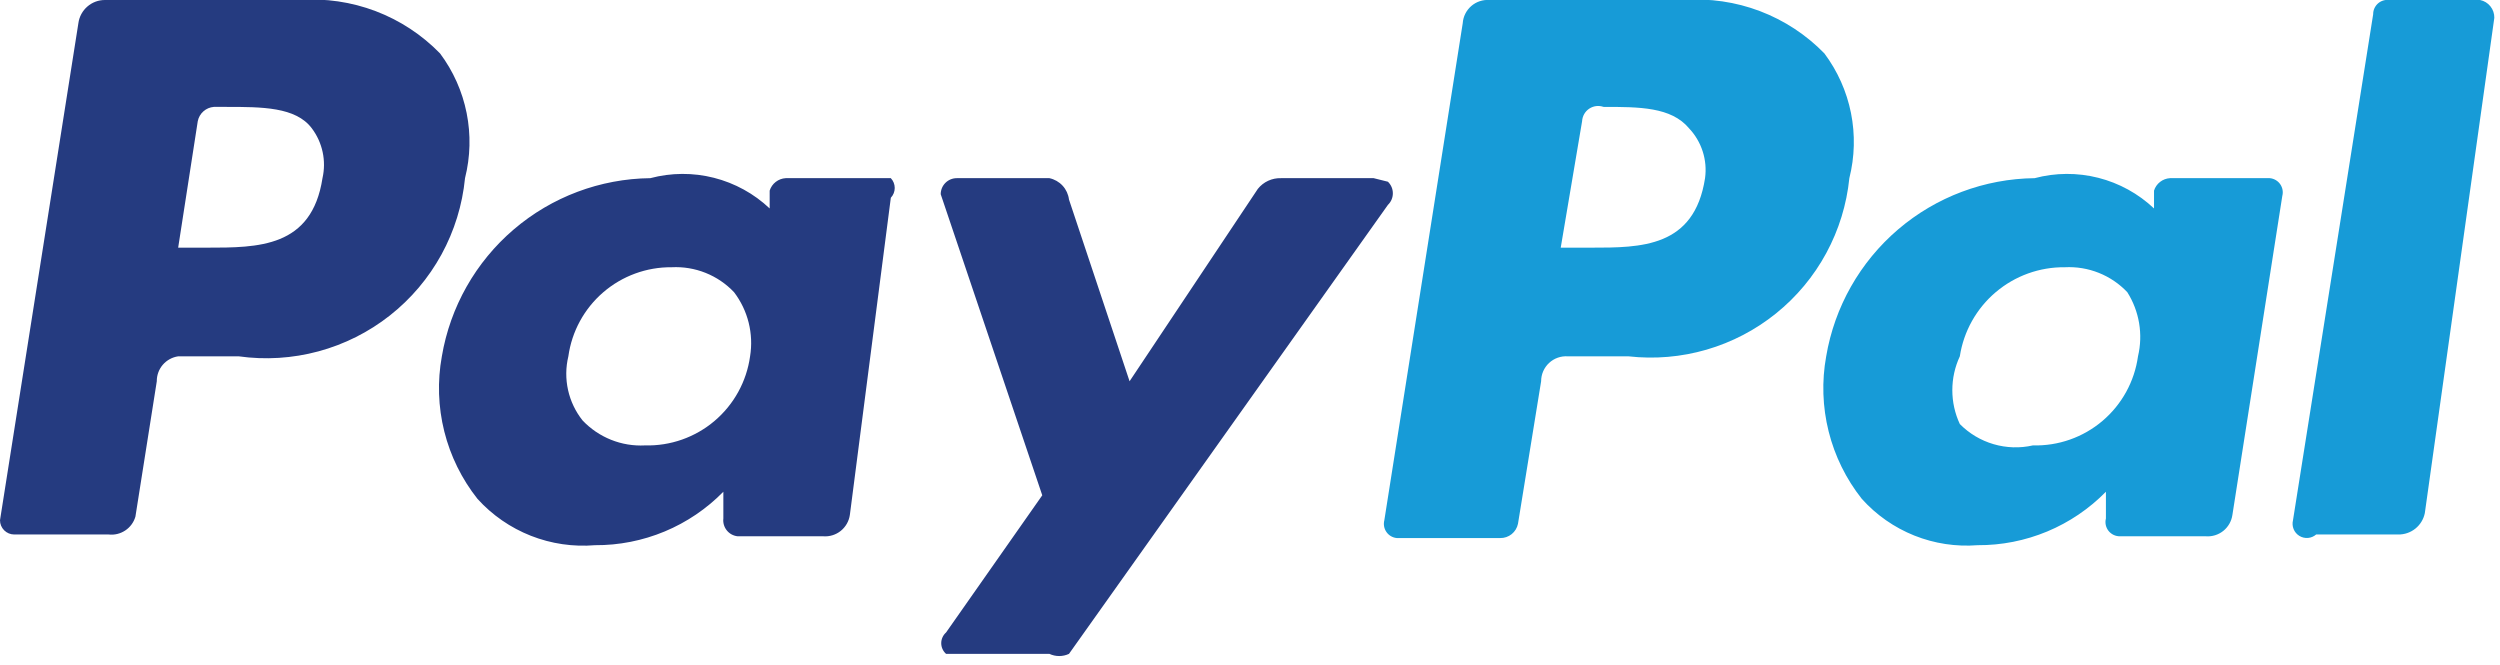 <svg width="158" height="42" viewBox="0 0 158 42" fill="none" xmlns="http://www.w3.org/2000/svg">
<g clip-path="url(#clip0_64_975)">
<path d="M18.917 5.21541e-07H6.643C6.232 -0.004 5.833 0.143 5.522 0.413C5.211 0.682 5.009 1.056 4.954 1.464L0 32.879C0 33.118 0.095 33.347 0.264 33.516C0.433 33.685 0.662 33.78 0.901 33.78H6.869C7.238 33.822 7.609 33.731 7.918 33.525C8.227 33.319 8.454 33.011 8.558 32.654L9.909 24.096C9.905 23.715 10.04 23.344 10.288 23.054C10.537 22.765 10.882 22.575 11.26 22.52H15.088C16.772 22.756 18.486 22.649 20.128 22.205C21.769 21.762 23.304 20.991 24.639 19.939C25.975 18.887 27.084 17.576 27.901 16.085C28.717 14.593 29.223 12.952 29.389 11.26C29.729 9.912 29.764 8.504 29.491 7.141C29.218 5.777 28.645 4.492 27.812 3.378C26.666 2.2 25.276 1.287 23.739 0.703C22.202 0.12 20.556 -0.12 18.917 5.21541e-07ZM20.381 11.26C19.705 15.652 16.327 15.652 13.062 15.652H11.26L12.499 7.657C12.547 7.417 12.672 7.199 12.855 7.037C13.037 6.874 13.268 6.776 13.512 6.756H14.3C16.552 6.756 18.692 6.756 19.705 8.107C20.04 8.552 20.274 9.065 20.391 9.609C20.508 10.154 20.504 10.717 20.381 11.26ZM55.625 11.26H49.657C49.428 11.273 49.208 11.355 49.027 11.496C48.846 11.636 48.712 11.829 48.643 12.048V13.737V13.174C47.653 12.239 46.44 11.572 45.12 11.237C43.8 10.902 42.416 10.91 41.099 11.26C37.932 11.295 34.877 12.442 32.469 14.5C30.061 16.558 28.453 19.397 27.925 22.52C27.638 24.095 27.691 25.714 28.079 27.267C28.468 28.82 29.183 30.273 30.177 31.528C31.107 32.555 32.262 33.353 33.55 33.861C34.84 34.368 36.228 34.572 37.609 34.456C39.117 34.465 40.612 34.17 42.005 33.59C43.398 33.01 44.66 32.155 45.716 31.078V32.767C45.7 32.9 45.711 33.035 45.748 33.164C45.785 33.293 45.847 33.413 45.931 33.518C46.015 33.623 46.118 33.71 46.236 33.774C46.354 33.838 46.483 33.879 46.617 33.893H52.022C52.422 33.925 52.82 33.804 53.134 33.553C53.448 33.301 53.654 32.94 53.711 32.542L56.3 12.499C56.459 12.331 56.547 12.11 56.547 11.879C56.547 11.649 56.459 11.427 56.3 11.26H55.625ZM47.405 22.52C47.184 24.111 46.384 25.565 45.158 26.604C43.933 27.643 42.367 28.193 40.761 28.15C40.03 28.188 39.298 28.067 38.618 27.794C37.938 27.522 37.324 27.106 36.82 26.574C36.372 26.011 36.057 25.354 35.901 24.651C35.745 23.949 35.751 23.22 35.92 22.52C36.138 20.948 36.922 19.51 38.124 18.474C39.326 17.438 40.864 16.875 42.45 16.89C43.182 16.852 43.914 16.974 44.594 17.246C45.274 17.518 45.888 17.934 46.391 18.466C46.827 19.038 47.141 19.692 47.315 20.389C47.489 21.086 47.52 21.811 47.405 22.52ZM86.815 11.26H80.96C80.68 11.251 80.402 11.308 80.148 11.425C79.894 11.542 79.671 11.717 79.496 11.936L71.389 24.096L67.56 12.611C67.52 12.285 67.38 11.979 67.158 11.737C66.936 11.495 66.643 11.328 66.322 11.26H60.467C60.198 11.26 59.94 11.367 59.75 11.557C59.56 11.747 59.453 12.005 59.453 12.274L65.871 31.303L59.791 39.973C59.695 40.058 59.618 40.162 59.566 40.278C59.513 40.395 59.486 40.521 59.486 40.649C59.486 40.777 59.513 40.903 59.566 41.019C59.618 41.136 59.695 41.24 59.791 41.324H60.467H66.322C66.516 41.415 66.727 41.462 66.941 41.462C67.155 41.462 67.366 41.415 67.56 41.324L87.716 12.949C87.815 12.854 87.893 12.741 87.947 12.615C88.001 12.489 88.028 12.354 88.028 12.217C88.028 12.08 88.001 11.945 87.947 11.819C87.893 11.694 87.815 11.58 87.716 11.485L86.815 11.26Z" fill="#253B80"/>
<path d="M106.407 5.23403e-07H94.134C93.927 -0.015 93.719 0.01 93.522 0.076C93.324 0.141 93.142 0.245 92.985 0.381C92.828 0.517 92.7 0.683 92.607 0.868C92.514 1.054 92.459 1.257 92.445 1.464L87.49 32.879C87.457 33.006 87.452 33.138 87.475 33.267C87.498 33.396 87.549 33.518 87.624 33.625C87.699 33.732 87.796 33.822 87.909 33.887C88.022 33.953 88.148 33.993 88.279 34.005H94.81C95.073 34.011 95.33 33.923 95.536 33.759C95.741 33.594 95.883 33.363 95.936 33.105L97.399 24.096C97.399 23.88 97.443 23.665 97.529 23.466C97.615 23.267 97.742 23.088 97.9 22.94C98.059 22.792 98.246 22.678 98.451 22.606C98.655 22.534 98.872 22.505 99.088 22.52H102.917C104.575 22.707 106.253 22.564 107.855 22.098C109.457 21.632 110.95 20.853 112.249 19.805C113.548 18.758 114.626 17.463 115.42 15.997C116.215 14.53 116.711 12.92 116.879 11.26C117.219 9.912 117.254 8.504 116.982 7.141C116.709 5.777 116.135 4.492 115.303 3.378C114.157 2.2 112.766 1.287 111.23 0.703C109.693 0.12 108.047 -0.12 106.407 5.23403e-07ZM107.759 11.26C107.083 15.652 103.705 15.652 100.552 15.652H98.638L99.989 7.657C99.998 7.499 100.043 7.346 100.121 7.209C100.199 7.072 100.308 6.955 100.439 6.868C100.57 6.78 100.72 6.725 100.876 6.705C101.033 6.686 101.192 6.703 101.34 6.756C103.592 6.756 105.619 6.756 106.745 8.107C107.139 8.523 107.435 9.023 107.61 9.568C107.786 10.114 107.837 10.692 107.759 11.26ZM143.003 11.26H137.147C136.918 11.273 136.698 11.355 136.517 11.496C136.336 11.636 136.202 11.829 136.134 12.048V13.737V13.174C135.144 12.239 133.931 11.572 132.611 11.237C131.29 10.902 129.906 10.91 128.59 11.26C125.422 11.295 122.368 12.442 119.96 14.5C117.552 16.558 115.943 19.397 115.415 22.52C115.129 24.095 115.181 25.714 115.57 27.267C115.958 28.82 116.673 30.273 117.667 31.528C118.58 32.546 119.716 33.339 120.985 33.847C122.254 34.355 123.624 34.563 124.987 34.456C126.495 34.465 127.99 34.17 129.383 33.59C130.776 33.01 132.038 32.155 133.094 31.078V32.767C133.059 32.902 133.056 33.044 133.085 33.181C133.114 33.318 133.175 33.446 133.262 33.555C133.35 33.664 133.462 33.752 133.589 33.81C133.716 33.869 133.855 33.897 133.995 33.893H139.399C139.8 33.925 140.198 33.804 140.512 33.553C140.826 33.301 141.032 32.94 141.088 32.542L144.241 12.386C144.274 12.26 144.28 12.127 144.257 11.999C144.234 11.87 144.183 11.748 144.108 11.64C144.033 11.533 143.936 11.444 143.822 11.378C143.709 11.312 143.583 11.272 143.453 11.26H143.003ZM135.121 22.52C134.9 24.111 134.1 25.565 132.874 26.604C131.649 27.643 130.083 28.193 128.477 28.15C127.656 28.336 126.802 28.309 125.994 28.072C125.186 27.836 124.452 27.398 123.861 26.799C123.548 26.129 123.387 25.399 123.387 24.66C123.387 23.92 123.548 23.19 123.861 22.52C124.104 20.939 124.911 19.499 126.131 18.465C127.352 17.43 128.904 16.871 130.504 16.89C131.236 16.852 131.967 16.974 132.647 17.246C133.328 17.518 133.941 17.934 134.445 18.466C134.822 19.063 135.076 19.729 135.192 20.425C135.308 21.121 135.284 21.834 135.121 22.52ZM149.984 0.901L144.917 32.879C144.87 33.065 144.884 33.261 144.956 33.439C145.028 33.617 145.155 33.767 145.318 33.867C145.481 33.968 145.672 34.013 145.864 33.998C146.055 33.982 146.236 33.906 146.381 33.78H151.56C151.955 33.788 152.341 33.657 152.649 33.41C152.958 33.163 153.17 32.816 153.249 32.429L157.641 1.126C157.646 0.863 157.559 0.606 157.394 0.4C157.23 0.194 156.998 0.053 156.74 5.23403e-07H150.997C150.87 -0.016 150.74 -0.005 150.618 0.033C150.495 0.071 150.382 0.135 150.286 0.22C150.19 0.306 150.114 0.411 150.061 0.528C150.009 0.645 149.983 0.772 149.984 0.901Z" fill="#179BD7"/>
</g>
<defs>
<clipPath id="clip0_64_975">
<rect width="157.641" height="42" fill="white"/>
</clipPath>
</defs>
</svg>
